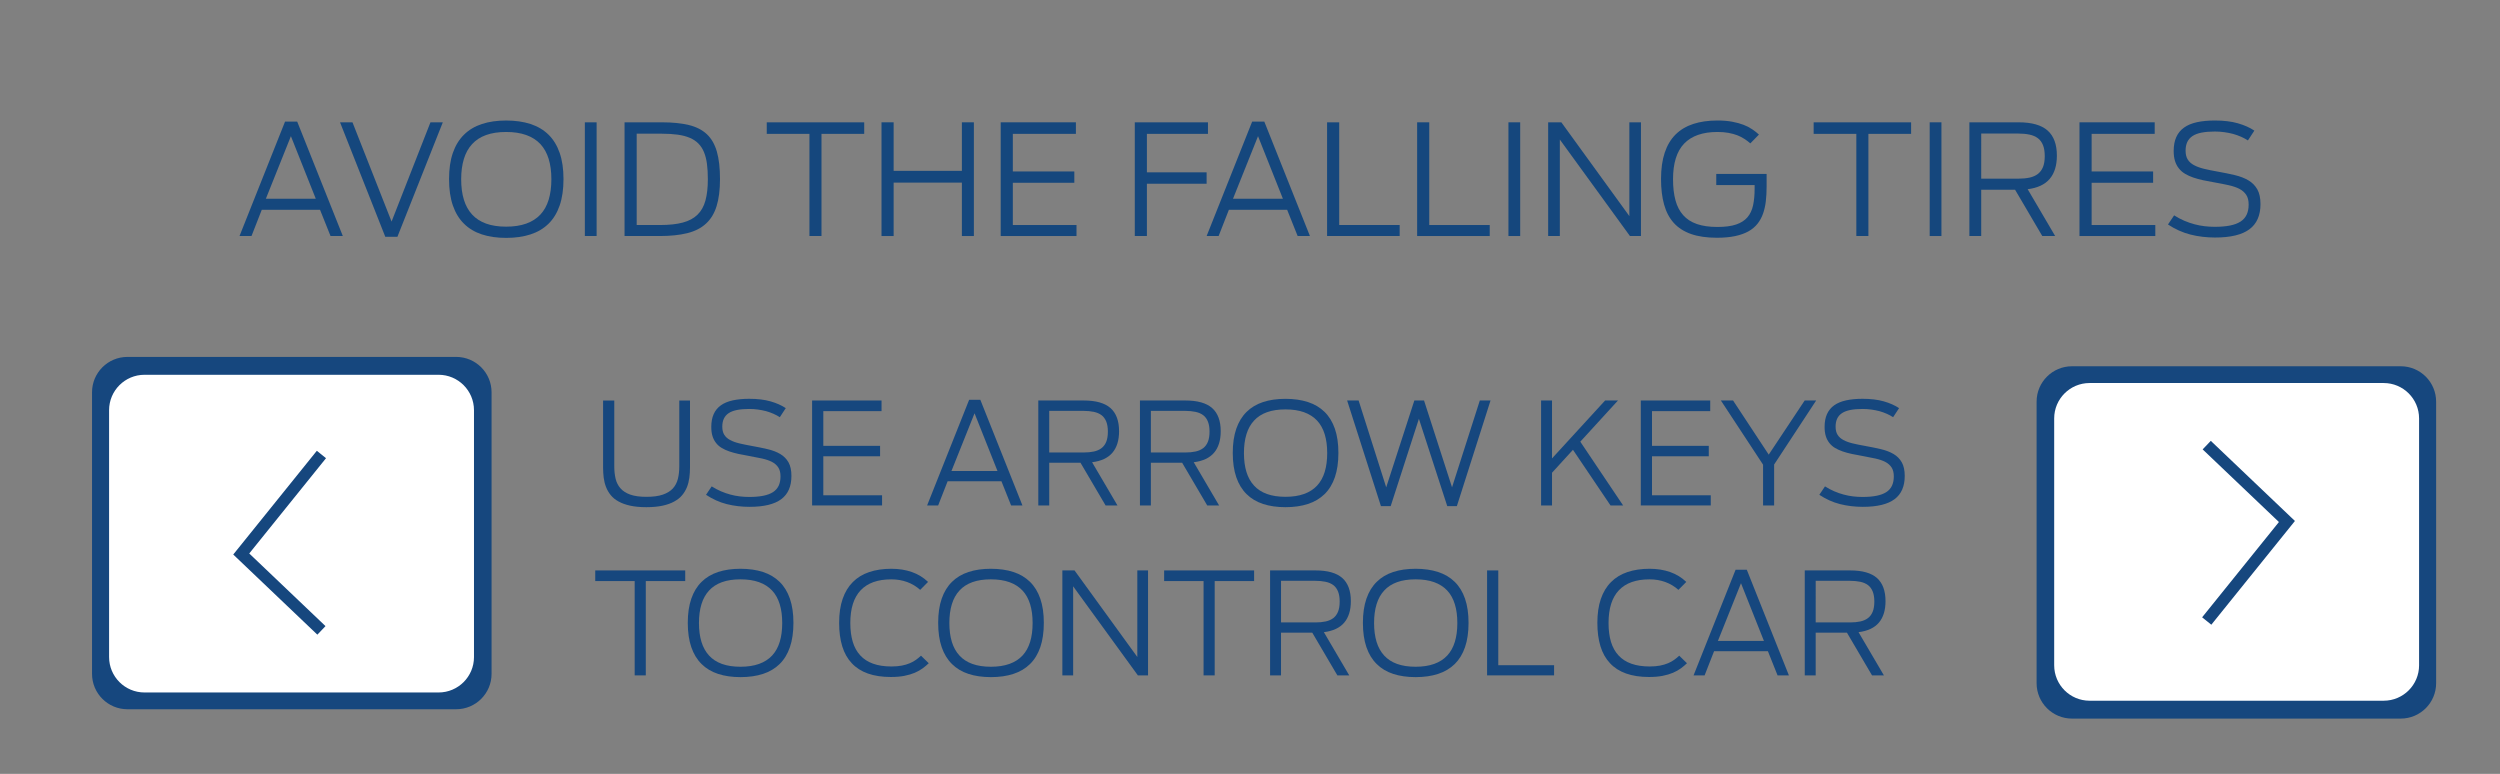<?xml version="1.0" encoding="utf-8"?>
<!-- Generator: Adobe Illustrator 16.0.0, SVG Export Plug-In . SVG Version: 6.00 Build 0)  -->
<!DOCTYPE svg PUBLIC "-//W3C//DTD SVG 1.1//EN" "http://www.w3.org/Graphics/SVG/1.1/DTD/svg11.dtd">
<svg version="1.1" id="Layer_1" xmlns="http://www.w3.org/2000/svg" xmlns:xlink="http://www.w3.org/1999/xlink" x="0px" y="0px"
	 width="211.838px" height="65.575px" viewBox="0 0 211.838 65.575" style="enable-background:new 0 0 211.838 65.575;"
	 xml:space="preserve">
<rect x="0" y="0" width="211.838" height="65.575" fill="#808080" stroke="none"/>
<style type="text/css">
<![CDATA[
	.st0{fill:none;stroke:#16477E;stroke-miterlimit:10;}
	.st1{fill:#15477D;}
	.st2{fill:#16477E;}
	.st3{fill:#FFFFFF;}
]]>
</style>
<g>
	<g>
		<g>
			<path class="st2" d="M7.798,57.098c0,1.657,1.343,3,3,3h27.855c1.657,0,3-1.343,3-3V33.243c0-1.657-1.343-3-3-3H10.798
				c-1.657,0-3,1.343-3,3V57.098z"/>
		</g>
		<g>
			<path class="st3" d="M9.244,55.677c0,1.657,1.343,3,3,3h24.919c1.657,0,3-1.343,3-3V34.757c0-1.657-1.343-3-3-3H12.244
				c-1.657,0-3,1.343-3,3V55.677z"/>
		</g>
	</g>
	<polyline class="st0" points="27.236,38.511 20.442,46.943 27.236,53.416 	"/>
</g>
<g>
	<g>
		<g>
			<path class="st2" d="M172.572,57.89c0,1.657,1.343,3,3,3h27.854c1.657,0,3-1.343,3-3V34.035c0-1.657-1.343-3-3-3h-27.854
				c-1.657,0-3,1.343-3,3V57.89z"/>
		</g>
		<g>
			<path class="st3" d="M174.062,56.375c0,1.657,1.343,3,3,3h24.919c1.657,0,3-1.343,3-3V35.456c0-1.657-1.343-3-3-3h-24.919
				c-1.657,0-3,1.343-3,3V56.375z"/>
		</g>
	</g>
	<polyline class="st0" points="186.987,52.622 193.783,44.189 186.987,37.717 	"/>
</g>
<g>
	<path class="st2" d="M57.13,42.496c-0.273,0.152-0.604,0.271-0.99,0.354s-0.842,0.126-1.365,0.126
		c-0.527,0-0.983-0.042-1.368-0.126s-0.714-0.202-0.987-0.354c-0.273-0.148-0.495-0.327-0.665-0.536s-0.304-0.438-0.401-0.688
		c-0.098-0.246-0.164-0.509-0.199-0.788s-0.053-0.565-0.053-0.858v-5.689h0.949v5.584c0,0.379,0.037,0.726,0.111,1.04
		s0.211,0.585,0.41,0.812c0.199,0.23,0.476,0.409,0.829,0.536s0.812,0.19,1.374,0.19c0.566,0,1.03-0.062,1.392-0.188
		s0.646-0.301,0.853-0.527c0.203-0.227,0.344-0.498,0.422-0.814s0.117-0.666,0.117-1.049v-5.584h0.908v5.689
		c0,0.293-0.019,0.58-0.056,0.861s-0.104,0.545-0.202,0.791c-0.102,0.25-0.238,0.479-0.41,0.686S57.404,42.347,57.13,42.496z"/>
	<path class="st2" d="M67.062,40.333c0,0.883-0.289,1.539-0.867,1.969s-1.473,0.645-2.684,0.645c-0.676,0-1.318-0.077-1.928-0.231
		s-1.195-0.417-1.758-0.788l0.48-0.715c0.266,0.168,0.531,0.309,0.797,0.422s0.531,0.205,0.797,0.275
		c0.262,0.07,0.524,0.121,0.788,0.152s0.53,0.047,0.8,0.047c0.457,0,0.853-0.033,1.187-0.1s0.61-0.17,0.829-0.311
		c0.215-0.141,0.374-0.321,0.478-0.542s0.155-0.483,0.155-0.788c0-0.316-0.063-0.57-0.19-0.762s-0.306-0.348-0.536-0.469
		c-0.23-0.117-0.509-0.212-0.835-0.284s-0.688-0.144-1.087-0.214c-0.32-0.055-0.622-0.112-0.905-0.173s-0.544-0.132-0.782-0.214
		s-0.452-0.18-0.642-0.293s-0.349-0.252-0.478-0.416c-0.133-0.164-0.234-0.357-0.305-0.58s-0.105-0.484-0.105-0.785
		c0-0.426,0.068-0.79,0.205-1.093s0.34-0.55,0.609-0.741s0.605-0.331,1.008-0.419s0.867-0.132,1.395-0.132
		c0.695,0,1.296,0.072,1.802,0.217s0.937,0.336,1.292,0.574l-0.504,0.768c-0.16-0.105-0.338-0.201-0.533-0.287
		s-0.402-0.16-0.621-0.223c-0.223-0.059-0.455-0.104-0.697-0.138s-0.488-0.05-0.738-0.05c-0.398,0-0.742,0.028-1.031,0.085
		s-0.525,0.146-0.709,0.267c-0.188,0.125-0.325,0.282-0.413,0.472s-0.132,0.415-0.132,0.677c0,0.281,0.057,0.512,0.17,0.691
		s0.277,0.326,0.492,0.439c0.215,0.117,0.478,0.213,0.788,0.287s0.665,0.146,1.063,0.217c0.484,0.086,0.932,0.178,1.342,0.275
		s0.764,0.234,1.061,0.41s0.528,0.41,0.694,0.703S67.062,39.857,67.062,40.333z"/>
	<path class="st2" d="M68.814,42.83v-8.895h5.883v0.902h-4.934v2.941h4.811v0.885h-4.811v3.305h4.98v0.861H68.814z"/>
	<path class="st2" d="M78.558,42.83l3.562-8.953h0.949l3.568,8.953h-0.961l-0.82-2.051h-4.559l-0.803,2.051H78.558z M80.621,39.912
		h3.902l-1.945-4.893L80.621,39.912z"/>
	<path class="st2" d="M93.682,42.83l-2.127-3.621h-2.648v3.621H87.98v-8.895h3.844c1.031,0,1.79,0.214,2.274,0.642
		s0.727,1.083,0.727,1.966c0,0.77-0.188,1.375-0.561,1.816s-0.947,0.711-1.725,0.809l2.151,3.662H93.682z M88.906,38.341h2.93
		c0.316,0,0.601-0.027,0.853-0.082s0.466-0.148,0.642-0.281s0.311-0.312,0.404-0.539s0.141-0.514,0.141-0.861
		c0-0.344-0.047-0.63-0.139-0.858s-0.225-0.409-0.4-0.542c-0.18-0.133-0.399-0.227-0.657-0.281s-0.553-0.082-0.885-0.082h-2.889
		V38.341z"/>
	<path class="st2" d="M102.295,42.83l-2.127-3.621H97.52v3.621h-0.926v-8.895h3.844c1.031,0,1.789,0.214,2.273,0.642
		s0.727,1.083,0.727,1.966c0,0.77-0.188,1.375-0.561,1.816s-0.947,0.711-1.725,0.809l2.15,3.662H102.295z M97.52,38.341h2.93
		c0.316,0,0.6-0.027,0.852-0.082s0.467-0.148,0.643-0.281s0.311-0.312,0.404-0.539s0.141-0.514,0.141-0.861
		c0-0.344-0.047-0.63-0.139-0.858s-0.225-0.409-0.4-0.542c-0.18-0.133-0.398-0.227-0.656-0.281s-0.553-0.082-0.885-0.082H97.52
		V38.341z"/>
	<path class="st2" d="M112.238,41.869c-0.383,0.375-0.854,0.653-1.41,0.835s-1.191,0.272-1.906,0.272
		c-0.711,0-1.344-0.091-1.896-0.272s-1.018-0.46-1.396-0.835c-0.383-0.375-0.674-0.852-0.873-1.43s-0.299-1.266-0.299-2.062
		c0-0.789,0.1-1.472,0.299-2.048s0.49-1.052,0.873-1.427c0.379-0.375,0.844-0.653,1.396-0.835s1.186-0.272,1.896-0.272
		c0.715,0,1.35,0.091,1.906,0.272s1.027,0.46,1.41,0.835s0.674,0.851,0.873,1.427s0.299,1.259,0.299,2.048
		c0,0.797-0.1,1.484-0.299,2.062S112.621,41.494,112.238,41.869z M106.262,41.148c0.285,0.312,0.648,0.549,1.09,0.709
		s0.965,0.24,1.57,0.24s1.131-0.08,1.576-0.24s0.814-0.396,1.107-0.709c0.289-0.312,0.504-0.699,0.645-1.16s0.211-0.994,0.211-1.6
		c0-0.598-0.07-1.127-0.211-1.588s-0.355-0.848-0.645-1.16c-0.293-0.312-0.662-0.549-1.107-0.709s-0.971-0.24-1.576-0.24
		s-1.129,0.08-1.57,0.24s-0.805,0.396-1.09,0.709c-0.289,0.312-0.504,0.699-0.645,1.16s-0.211,0.99-0.211,1.588
		c0,0.605,0.07,1.139,0.211,1.6S105.973,40.835,106.262,41.148z"/>
	<path class="st2" d="M117.014,42.888l-2.865-8.953h0.973l2.338,7.359l2.385-7.359h0.82l2.373,7.359l2.355-7.359h0.908l-2.854,8.953
		h-0.814l-2.402-7.4l-2.391,7.4H117.014z"/>
	<path class="st2" d="M136.467,42.83l-3.182-4.717l-1.775,1.945v2.771h-0.926v-8.895h0.926v4.91l4.5-4.91h1.09l-3.193,3.492
		l3.627,5.402H136.467z"/>
	<path class="st2" d="M139.033,42.83v-8.895h5.883v0.902h-4.934v2.941h4.811v0.885h-4.811v3.305h4.98v0.861H139.033z"/>
	<path class="st2" d="M149.393,42.83v-3.457l-3.574-5.438h1.031l3.023,4.588l3.047-4.588h0.973l-3.562,5.426v3.469H149.393z"/>
	<path class="st2" d="M161.398,40.333c0,0.883-0.289,1.539-0.867,1.969s-1.473,0.645-2.684,0.645c-0.676,0-1.318-0.077-1.928-0.231
		s-1.195-0.417-1.758-0.788l0.48-0.715c0.266,0.168,0.531,0.309,0.797,0.422s0.531,0.205,0.797,0.275
		c0.262,0.07,0.523,0.121,0.787,0.152s0.531,0.047,0.801,0.047c0.457,0,0.852-0.033,1.186-0.1s0.611-0.17,0.83-0.311
		c0.215-0.141,0.373-0.321,0.477-0.542s0.156-0.483,0.156-0.788c0-0.316-0.064-0.57-0.191-0.762s-0.305-0.348-0.535-0.469
		c-0.23-0.117-0.51-0.212-0.836-0.284s-0.688-0.144-1.086-0.214c-0.32-0.055-0.623-0.112-0.906-0.173s-0.543-0.132-0.781-0.214
		s-0.453-0.18-0.643-0.293s-0.348-0.252-0.477-0.416c-0.133-0.164-0.234-0.357-0.305-0.58s-0.105-0.484-0.105-0.785
		c0-0.426,0.068-0.79,0.205-1.093s0.34-0.55,0.609-0.741s0.605-0.331,1.008-0.419s0.867-0.132,1.395-0.132
		c0.695,0,1.295,0.072,1.801,0.217s0.938,0.336,1.293,0.574l-0.504,0.768c-0.16-0.105-0.338-0.201-0.533-0.287
		s-0.402-0.16-0.621-0.223c-0.223-0.059-0.455-0.104-0.697-0.138s-0.488-0.05-0.738-0.05c-0.398,0-0.742,0.028-1.031,0.085
		s-0.525,0.146-0.709,0.267c-0.188,0.125-0.326,0.282-0.414,0.472s-0.131,0.415-0.131,0.677c0,0.281,0.057,0.512,0.17,0.691
		s0.277,0.326,0.492,0.439c0.215,0.117,0.477,0.213,0.787,0.287s0.666,0.146,1.064,0.217c0.484,0.086,0.932,0.178,1.342,0.275
		s0.764,0.234,1.061,0.41s0.527,0.41,0.693,0.703S161.398,39.857,161.398,40.333z"/>
	<path class="st2" d="M53.779,57.229v-7.992h-3.34v-0.902h7.623v0.902h-3.34v7.992H53.779z"/>
	<path class="st2" d="M66.06,56.269c-0.383,0.375-0.853,0.653-1.409,0.835s-1.192,0.272-1.907,0.272
		c-0.711,0-1.343-0.091-1.896-0.272s-1.019-0.46-1.397-0.835c-0.383-0.375-0.674-0.852-0.873-1.43s-0.299-1.266-0.299-2.062
		c0-0.789,0.1-1.472,0.299-2.048s0.49-1.052,0.873-1.427c0.379-0.375,0.845-0.653,1.397-0.835s1.185-0.272,1.896-0.272
		c0.715,0,1.351,0.091,1.907,0.272s1.026,0.46,1.409,0.835s0.674,0.851,0.873,1.427s0.299,1.259,0.299,2.048
		c0,0.797-0.1,1.484-0.299,2.062S66.443,55.894,66.06,56.269z M60.083,55.548c0.285,0.312,0.648,0.549,1.09,0.709
		s0.965,0.24,1.57,0.24s1.131-0.08,1.576-0.24s0.814-0.396,1.107-0.709c0.289-0.312,0.504-0.699,0.645-1.16s0.211-0.994,0.211-1.6
		c0-0.598-0.07-1.127-0.211-1.588s-0.355-0.848-0.645-1.16c-0.293-0.312-0.662-0.549-1.107-0.709s-0.971-0.24-1.576-0.24
		s-1.129,0.08-1.57,0.24s-0.805,0.396-1.09,0.709c-0.289,0.312-0.504,0.699-0.645,1.16s-0.211,0.99-0.211,1.588
		c0,0.605,0.07,1.139,0.211,1.6S59.794,55.235,60.083,55.548z"/>
	<path class="st2" d="M77.515,57.007c-0.258,0.109-0.552,0.196-0.882,0.261s-0.712,0.097-1.146,0.097
		c-0.746,0-1.395-0.098-1.945-0.293s-1.006-0.486-1.365-0.873c-0.363-0.383-0.633-0.86-0.809-1.433s-0.264-1.235-0.264-1.989
		c0-0.777,0.099-1.453,0.296-2.027s0.485-1.051,0.864-1.43c0.375-0.379,0.838-0.661,1.389-0.847s1.178-0.278,1.881-0.278
		c0.633,0,1.211,0.092,1.734,0.275s0.98,0.463,1.371,0.838l-0.668,0.674c-0.32-0.289-0.687-0.51-1.099-0.662
		s-0.862-0.229-1.351-0.229c-1.145,0-2.009,0.309-2.593,0.926s-0.876,1.541-0.876,2.771c0,0.605,0.069,1.139,0.208,1.6
		s0.353,0.846,0.642,1.154c0.285,0.309,0.646,0.541,1.084,0.697s0.953,0.234,1.547,0.234c0.332,0,0.625-0.024,0.879-0.073
		s0.48-0.116,0.68-0.202c0.195-0.082,0.369-0.178,0.521-0.287s0.295-0.227,0.428-0.352l0.656,0.639
		c-0.152,0.148-0.324,0.293-0.516,0.434S77.769,56.897,77.515,57.007z"/>
	<path class="st2" d="M87.277,56.269c-0.383,0.375-0.853,0.653-1.409,0.835s-1.192,0.272-1.907,0.272
		c-0.711,0-1.343-0.091-1.896-0.272s-1.019-0.46-1.397-0.835c-0.383-0.375-0.674-0.852-0.873-1.43s-0.299-1.266-0.299-2.062
		c0-0.789,0.1-1.472,0.299-2.048s0.49-1.052,0.873-1.427c0.379-0.375,0.845-0.653,1.397-0.835s1.185-0.272,1.896-0.272
		c0.715,0,1.351,0.091,1.907,0.272s1.026,0.46,1.409,0.835s0.674,0.851,0.873,1.427s0.299,1.259,0.299,2.048
		c0,0.797-0.1,1.484-0.299,2.062S87.66,55.894,87.277,56.269z M81.3,55.548c0.285,0.312,0.648,0.549,1.09,0.709
		s0.965,0.24,1.57,0.24s1.131-0.08,1.576-0.24s0.814-0.396,1.107-0.709c0.289-0.312,0.504-0.699,0.645-1.16s0.211-0.994,0.211-1.6
		c0-0.598-0.07-1.127-0.211-1.588s-0.355-0.848-0.645-1.16c-0.293-0.312-0.662-0.549-1.107-0.709s-0.971-0.24-1.576-0.24
		s-1.129,0.08-1.57,0.24s-0.805,0.396-1.09,0.709c-0.289,0.312-0.504,0.699-0.645,1.16s-0.211,0.99-0.211,1.588
		c0,0.605,0.07,1.139,0.211,1.6S81.011,55.235,81.3,55.548z"/>
	<path class="st2" d="M90.019,57.229v-8.895h1.031l5.321,7.336v-7.336h0.908v8.895h-0.861l-5.485-7.547v7.547H90.019z"/>
	<path class="st2" d="M101.984,57.229v-7.992h-3.34v-0.902h7.623v0.902h-3.34v7.992H101.984z"/>
	<path class="st2" d="M113.322,57.229l-2.127-3.621h-2.648v3.621h-0.926v-8.895h3.844c1.031,0,1.789,0.214,2.273,0.642
		s0.727,1.083,0.727,1.966c0,0.77-0.188,1.375-0.561,1.816s-0.947,0.711-1.725,0.809l2.15,3.662H113.322z M108.547,52.741h2.93
		c0.316,0,0.6-0.027,0.852-0.082s0.467-0.148,0.643-0.281s0.311-0.312,0.404-0.539s0.141-0.514,0.141-0.861
		c0-0.344-0.047-0.63-0.139-0.858s-0.225-0.409-0.4-0.542c-0.18-0.133-0.398-0.227-0.656-0.281s-0.553-0.082-0.885-0.082h-2.889
		V52.741z"/>
	<path class="st2" d="M123.266,56.269c-0.383,0.375-0.854,0.653-1.41,0.835s-1.191,0.272-1.906,0.272
		c-0.711,0-1.344-0.091-1.896-0.272s-1.018-0.46-1.396-0.835c-0.383-0.375-0.674-0.852-0.873-1.43s-0.299-1.266-0.299-2.062
		c0-0.789,0.1-1.472,0.299-2.048s0.49-1.052,0.873-1.427c0.379-0.375,0.844-0.653,1.396-0.835s1.186-0.272,1.896-0.272
		c0.715,0,1.35,0.091,1.906,0.272s1.027,0.46,1.41,0.835s0.674,0.851,0.873,1.427s0.299,1.259,0.299,2.048
		c0,0.797-0.1,1.484-0.299,2.062S123.648,55.894,123.266,56.269z M117.289,55.548c0.285,0.312,0.648,0.549,1.09,0.709
		s0.965,0.24,1.57,0.24s1.131-0.08,1.576-0.24s0.814-0.396,1.107-0.709c0.289-0.312,0.504-0.699,0.645-1.16s0.211-0.994,0.211-1.6
		c0-0.598-0.07-1.127-0.211-1.588s-0.355-0.848-0.645-1.16c-0.293-0.312-0.662-0.549-1.107-0.709s-0.971-0.24-1.576-0.24
		s-1.129,0.08-1.57,0.24s-0.805,0.396-1.09,0.709c-0.289,0.312-0.504,0.699-0.645,1.16s-0.211,0.99-0.211,1.588
		c0,0.605,0.07,1.139,0.211,1.6S117,55.235,117.289,55.548z"/>
	<path class="st2" d="M126.008,57.229v-8.895h0.949v8.033h4.729v0.861H126.008z"/>
	<path class="st2" d="M141.764,57.007c-0.258,0.109-0.553,0.196-0.883,0.261s-0.711,0.097-1.145,0.097
		c-0.746,0-1.395-0.098-1.945-0.293s-1.006-0.486-1.365-0.873c-0.363-0.383-0.633-0.86-0.809-1.433s-0.264-1.235-0.264-1.989
		c0-0.777,0.098-1.453,0.295-2.027s0.486-1.051,0.865-1.43c0.375-0.379,0.838-0.661,1.389-0.847s1.178-0.278,1.881-0.278
		c0.633,0,1.211,0.092,1.734,0.275s0.98,0.463,1.371,0.838l-0.668,0.674c-0.32-0.289-0.688-0.51-1.1-0.662s-0.861-0.229-1.35-0.229
		c-1.145,0-2.01,0.309-2.594,0.926s-0.875,1.541-0.875,2.771c0,0.605,0.068,1.139,0.207,1.6s0.354,0.846,0.643,1.154
		c0.285,0.309,0.646,0.541,1.084,0.697s0.953,0.234,1.547,0.234c0.332,0,0.625-0.024,0.879-0.073s0.48-0.116,0.68-0.202
		c0.195-0.082,0.369-0.178,0.521-0.287s0.295-0.227,0.428-0.352l0.656,0.639c-0.152,0.148-0.324,0.293-0.516,0.434
		S142.018,56.897,141.764,57.007z"/>
	<path class="st2" d="M143.504,57.229l3.562-8.953h0.949l3.568,8.953h-0.961l-0.82-2.051h-4.559l-0.803,2.051H143.504z
		 M145.566,54.312h3.902l-1.945-4.893L145.566,54.312z"/>
	<path class="st2" d="M158.627,57.229l-2.127-3.621h-2.648v3.621h-0.926v-8.895h3.844c1.031,0,1.789,0.214,2.273,0.642
		s0.727,1.083,0.727,1.966c0,0.77-0.188,1.375-0.561,1.816s-0.947,0.711-1.725,0.809l2.15,3.662H158.627z M153.852,52.741h2.93
		c0.316,0,0.6-0.027,0.852-0.082s0.467-0.148,0.643-0.281s0.311-0.312,0.404-0.539s0.141-0.514,0.141-0.861
		c0-0.344-0.047-0.63-0.139-0.858s-0.225-0.409-0.4-0.542c-0.18-0.133-0.398-0.227-0.656-0.281s-0.553-0.082-0.885-0.082h-2.889
		V52.741z"/>
</g>
<g>
	<path class="st1" d="M20.295,20l3.859-9.699h1.028L29.049,20h-1.041l-0.889-2.222h-4.938L21.311,20H20.295z M22.529,16.839h4.228
		l-2.107-5.3L22.529,16.839z"/>
	<path class="st1" d="M32.647,20.063l-3.834-9.699h1.054l3.313,8.411l3.295-8.411h1.047l-3.847,9.699H32.647z"/>
	<path class="st1" d="M46.479,18.959c-0.415,0.406-0.924,0.708-1.526,0.904c-0.604,0.197-1.292,0.295-2.066,0.295
		c-0.771,0-1.455-0.098-2.054-0.295c-0.599-0.196-1.104-0.498-1.514-0.904c-0.415-0.406-0.73-0.922-0.946-1.549
		s-0.323-1.371-0.323-2.234c0-0.855,0.107-1.594,0.323-2.219c0.216-0.624,0.531-1.139,0.946-1.545
		c0.41-0.406,0.915-0.708,1.514-0.905c0.599-0.196,1.283-0.295,2.054-0.295c0.774,0,1.463,0.099,2.066,0.295
		c0.603,0.197,1.111,0.499,1.526,0.905c0.414,0.406,0.729,0.921,0.945,1.545c0.216,0.625,0.324,1.364,0.324,2.219
		c0,0.863-0.108,1.608-0.324,2.234S46.894,18.553,46.479,18.959z M40.005,18.178c0.309,0.338,0.702,0.595,1.181,0.768
		c0.478,0.173,1.045,0.26,1.701,0.26c0.655,0,1.225-0.087,1.707-0.26s0.883-0.43,1.2-0.768c0.312-0.338,0.546-0.757,0.698-1.257
		s0.229-1.077,0.229-1.733c0-0.647-0.076-1.221-0.229-1.72s-0.386-0.918-0.698-1.257c-0.317-0.338-0.718-0.595-1.2-0.768
		s-1.052-0.26-1.707-0.26c-0.656,0-1.224,0.087-1.701,0.26c-0.479,0.173-0.872,0.43-1.181,0.768
		c-0.313,0.338-0.546,0.757-0.698,1.257s-0.229,1.073-0.229,1.72c0,0.656,0.076,1.233,0.229,1.733S39.691,17.84,40.005,18.178z"/>
	<path class="st1" d="M49.558,20v-9.636h0.997V20H49.558z"/>
	<path class="st1" d="M52.922,20v-9.636h3.148c0.901,0,1.666,0.076,2.295,0.229c0.628,0.152,1.14,0.413,1.533,0.781
		c0.389,0.368,0.672,0.861,0.847,1.479c0.176,0.618,0.264,1.392,0.264,2.323c0,0.91-0.096,1.674-0.289,2.292
		c-0.192,0.618-0.493,1.113-0.904,1.485c-0.41,0.376-0.939,0.646-1.587,0.806S56.805,20,55.899,20H52.922z M53.95,19.067h1.987
		c0.762,0,1.4-0.069,1.917-0.207c0.516-0.137,0.933-0.36,1.25-0.669c0.313-0.305,0.538-0.705,0.673-1.2
		c0.136-0.495,0.203-1.1,0.203-1.815c0-0.487-0.025-0.919-0.076-1.298c-0.051-0.379-0.135-0.71-0.254-0.994
		c-0.118-0.284-0.276-0.525-0.473-0.724c-0.197-0.199-0.439-0.36-0.727-0.482c-0.288-0.123-0.628-0.211-1.02-0.267
		c-0.391-0.055-0.841-0.083-1.349-0.083H53.95V19.067z"/>
	<path class="st1" d="M68.588,20v-8.658h-3.617v-0.978h8.258v0.978H69.61V20H68.588z"/>
	<path class="st1" d="M74.694,20v-9.636h1.028v4.113h5.783v-4.113h1.016V20h-1.016v-4.526h-5.783V20H74.694z"/>
	<path class="st1" d="M84.794,20v-9.636h6.373v0.978h-5.345v3.187h5.211v0.958h-5.211v3.58h5.396V20H84.794z"/>
	<path class="st1" d="M96.156,20v-9.636h6.202v0.978h-5.174v3.263h5.059v0.965h-5.059V20H96.156z"/>
	<path class="st1" d="M102.244,20l3.859-9.699h1.027L110.997,20h-1.041l-0.889-2.222h-4.938L103.26,20H102.244z M104.479,16.839
		h4.227l-2.107-5.3L104.479,16.839z"/>
	<path class="st1" d="M112.45,20v-9.636h1.028v8.703h5.123V20H112.45z"/>
	<path class="st1" d="M120.081,20v-9.636h1.028v8.703h5.123V20H120.081z"/>
	<path class="st1" d="M127.818,20v-9.636h0.996V20H127.818z"/>
	<path class="st1" d="M131.183,20v-9.636h1.117l5.764,7.947v-7.947h0.983V20h-0.933l-5.941-8.176V20H131.183z"/>
	<path class="st1" d="M148.15,19.606c-0.313,0.173-0.688,0.307-1.127,0.4c-0.438,0.093-0.951,0.14-1.539,0.14
		c-0.854,0-1.583-0.105-2.184-0.314c-0.601-0.21-1.09-0.522-1.467-0.937c-0.376-0.415-0.651-0.933-0.824-1.555
		c-0.174-0.622-0.261-1.344-0.261-2.165c0-0.868,0.104-1.614,0.314-2.241c0.209-0.626,0.517-1.141,0.923-1.542
		s0.907-0.699,1.502-0.892c0.595-0.193,1.276-0.289,2.047-0.289c0.461,0,0.874,0.034,1.238,0.102
		c0.363,0.068,0.689,0.157,0.977,0.267c0.284,0.114,0.531,0.243,0.743,0.387s0.396,0.29,0.552,0.438l-0.729,0.743
		c-0.152-0.131-0.318-0.256-0.498-0.375s-0.382-0.222-0.606-0.311c-0.225-0.084-0.474-0.152-0.749-0.203s-0.584-0.076-0.927-0.076
		c-1.253,0-2.194,0.327-2.824,0.981c-0.631,0.653-0.946,1.662-0.946,3.024c0,0.681,0.068,1.276,0.206,1.784s0.356,0.929,0.657,1.263
		c0.296,0.334,0.683,0.584,1.158,0.749c0.477,0.165,1.055,0.248,1.736,0.248c0.647,0,1.176-0.069,1.584-0.207
		c0.408-0.137,0.729-0.341,0.962-0.612c0.232-0.271,0.392-0.608,0.479-1.013c0.087-0.404,0.131-0.873,0.131-1.406v-0.311h-3.25
		v-0.946h4.266v1.092c0,0.436-0.022,0.844-0.067,1.225c-0.044,0.381-0.124,0.732-0.237,1.054c-0.115,0.322-0.272,0.608-0.474,0.86
		C148.714,19.22,148.459,19.433,148.15,19.606z"/>
	<path class="st1" d="M157.297,20v-8.658h-3.617v-0.978h8.258v0.978h-3.618V20H157.297z"/>
	<path class="st1" d="M163.512,20v-9.636h0.996V20H163.512z"/>
	<path class="st1" d="M173.053,20l-2.305-3.923h-2.869V20h-1.003v-9.636h4.164c1.117,0,1.938,0.231,2.463,0.695
		c0.524,0.463,0.787,1.173,0.787,2.129c0,0.833-0.202,1.49-0.606,1.968s-1.027,0.77-1.869,0.876l2.33,3.967H173.053z
		 M167.879,15.138h3.174c0.343,0,0.65-0.03,0.924-0.089c0.272-0.059,0.504-0.161,0.695-0.305c0.189-0.144,0.336-0.338,0.438-0.584
		s0.152-0.557,0.152-0.933c0-0.373-0.05-0.682-0.149-0.93c-0.1-0.247-0.244-0.443-0.435-0.587c-0.194-0.144-0.432-0.246-0.711-0.305
		s-0.599-0.089-0.959-0.089h-3.129V15.138z"/>
	<path class="st1" d="M176.206,20v-9.636h6.373v0.978h-5.345v3.187h5.211v0.958h-5.211v3.58h5.396V20H176.206z"/>
	<path class="st1" d="M191.543,17.296c0,0.957-0.313,1.667-0.939,2.133c-0.627,0.465-1.596,0.698-2.908,0.698
		c-0.731,0-1.428-0.083-2.088-0.251c-0.66-0.167-1.295-0.452-1.904-0.854l0.521-0.774c0.288,0.182,0.575,0.334,0.863,0.457
		s0.575,0.222,0.863,0.298c0.283,0.076,0.568,0.131,0.854,0.165c0.286,0.034,0.575,0.051,0.866,0.051
		c0.496,0,0.924-0.036,1.286-0.108c0.361-0.072,0.661-0.184,0.897-0.336c0.233-0.152,0.405-0.348,0.518-0.587
		c0.112-0.239,0.168-0.523,0.168-0.854c0-0.343-0.068-0.618-0.206-0.825s-0.331-0.376-0.581-0.508
		c-0.249-0.127-0.551-0.229-0.904-0.308c-0.354-0.079-0.746-0.156-1.178-0.232c-0.347-0.059-0.674-0.122-0.98-0.187
		c-0.307-0.066-0.589-0.143-0.848-0.232c-0.258-0.089-0.489-0.195-0.694-0.317s-0.378-0.273-0.518-0.451
		c-0.144-0.178-0.254-0.387-0.33-0.628s-0.114-0.525-0.114-0.851c0-0.461,0.074-0.856,0.223-1.184
		c0.147-0.328,0.367-0.595,0.66-0.803c0.291-0.208,0.655-0.358,1.092-0.454c0.436-0.095,0.939-0.143,1.51-0.143
		c0.754,0,1.404,0.078,1.952,0.235s1.015,0.364,1.399,0.622l-0.545,0.832c-0.174-0.114-0.366-0.218-0.578-0.311
		s-0.436-0.173-0.673-0.241c-0.241-0.063-0.493-0.113-0.755-0.149c-0.263-0.036-0.529-0.054-0.801-0.054
		c-0.432,0-0.804,0.031-1.117,0.092c-0.312,0.061-0.568,0.157-0.768,0.289c-0.203,0.135-0.353,0.306-0.447,0.511
		c-0.096,0.205-0.143,0.449-0.143,0.733c0,0.305,0.061,0.554,0.184,0.749s0.301,0.354,0.533,0.476
		c0.232,0.127,0.518,0.23,0.854,0.311c0.337,0.081,0.721,0.159,1.152,0.235c0.524,0.093,1.01,0.192,1.453,0.298
		c0.445,0.106,0.828,0.254,1.149,0.444s0.572,0.444,0.752,0.762S191.543,16.78,191.543,17.296z"/>
</g>
</svg>

